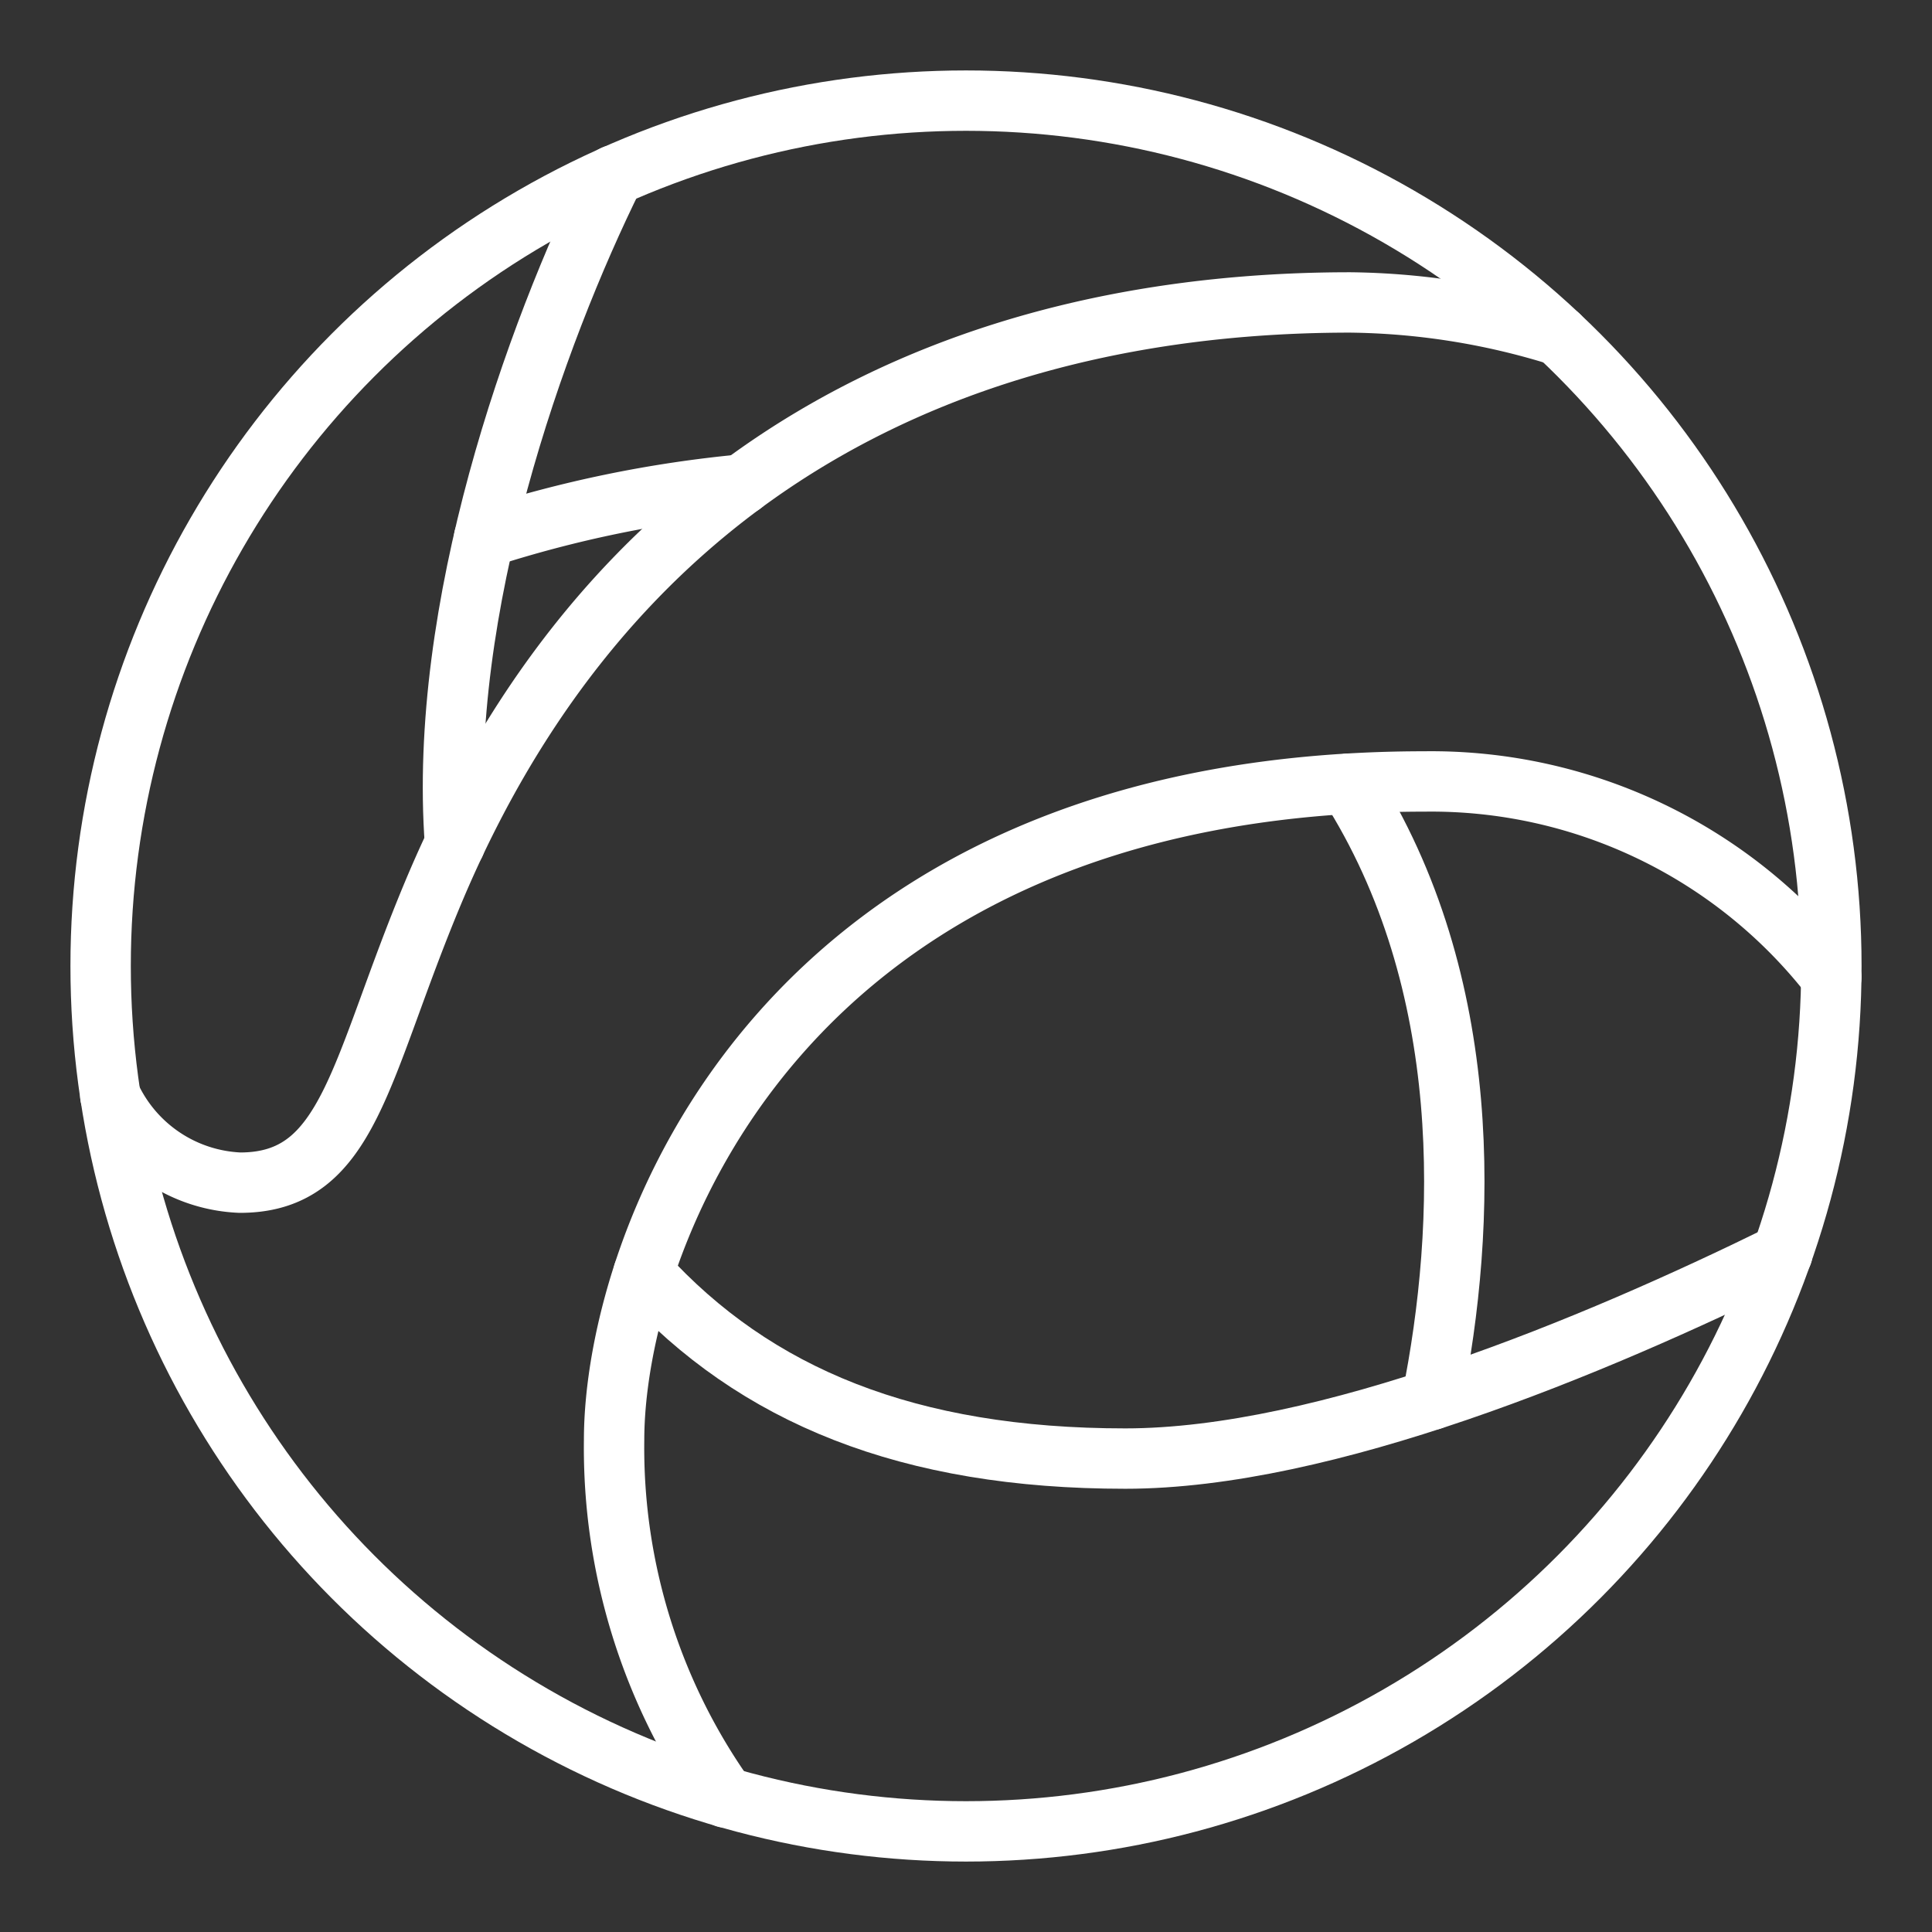 <ns0:svg xmlns:ns0="http://www.w3.org/2000/svg" viewBox="0 0 48 48" style="stroke-width:1.5px"><ns0:rect x="0" y="0" width="48" height="48" fill="#333333" stroke="none"/><ns0:defs style="stroke-width:1.5px"><ns0:style style="stroke-width:1.5px">.a{fill:none;stroke:#fff;stroke-linecap:round;stroke-linejoin:round;}</ns0:style></ns0:defs><ns0:circle class="a" cx="24" cy="24" r="21.5" style="stroke-width:1.5px" /><ns0:path class="a" d="M18.025,44.658a15.014,15.014,0,0,1-2.768-8.883c0-4.794,3.995-16.36,20.145-16.36A12.598,12.598,0,0,1,45.498,24.272" style="stroke-width:1.5px" /><ns0:path class="a" d="M2.741,27.227a3.72,3.72,0,0,0,3.221,2.156c2.734,0,2.955-2.796,4.794-7.192C16.147,9.314,27.117,7.514,33.551,7.514a18.022,18.022,0,0,1,5.177.823" style="stroke-width:1.5px" /><ns0:path class="a" d="M15.986,31.632c2.777,3.053,6.59,4.606,11.972,4.606,4.954,0,11.624-2.774,16.324-5.087" style="stroke-width:1.5px" /><ns0:path class="a" d="M15.257,4.353C13.278,8.35,10.876,15.121,11.304,20.962" style="stroke-width:1.5px" /><ns0:path class="a" d="M33.499,19.471c3.167,4.954,2.938,11.011,2.075,15.304" style="stroke-width:1.5px" /><ns0:path class="a" d="M12.027,13.362a30.015,30.015,0,0,1,6.41-1.324" style="stroke-width:1.5px" /></ns0:svg>